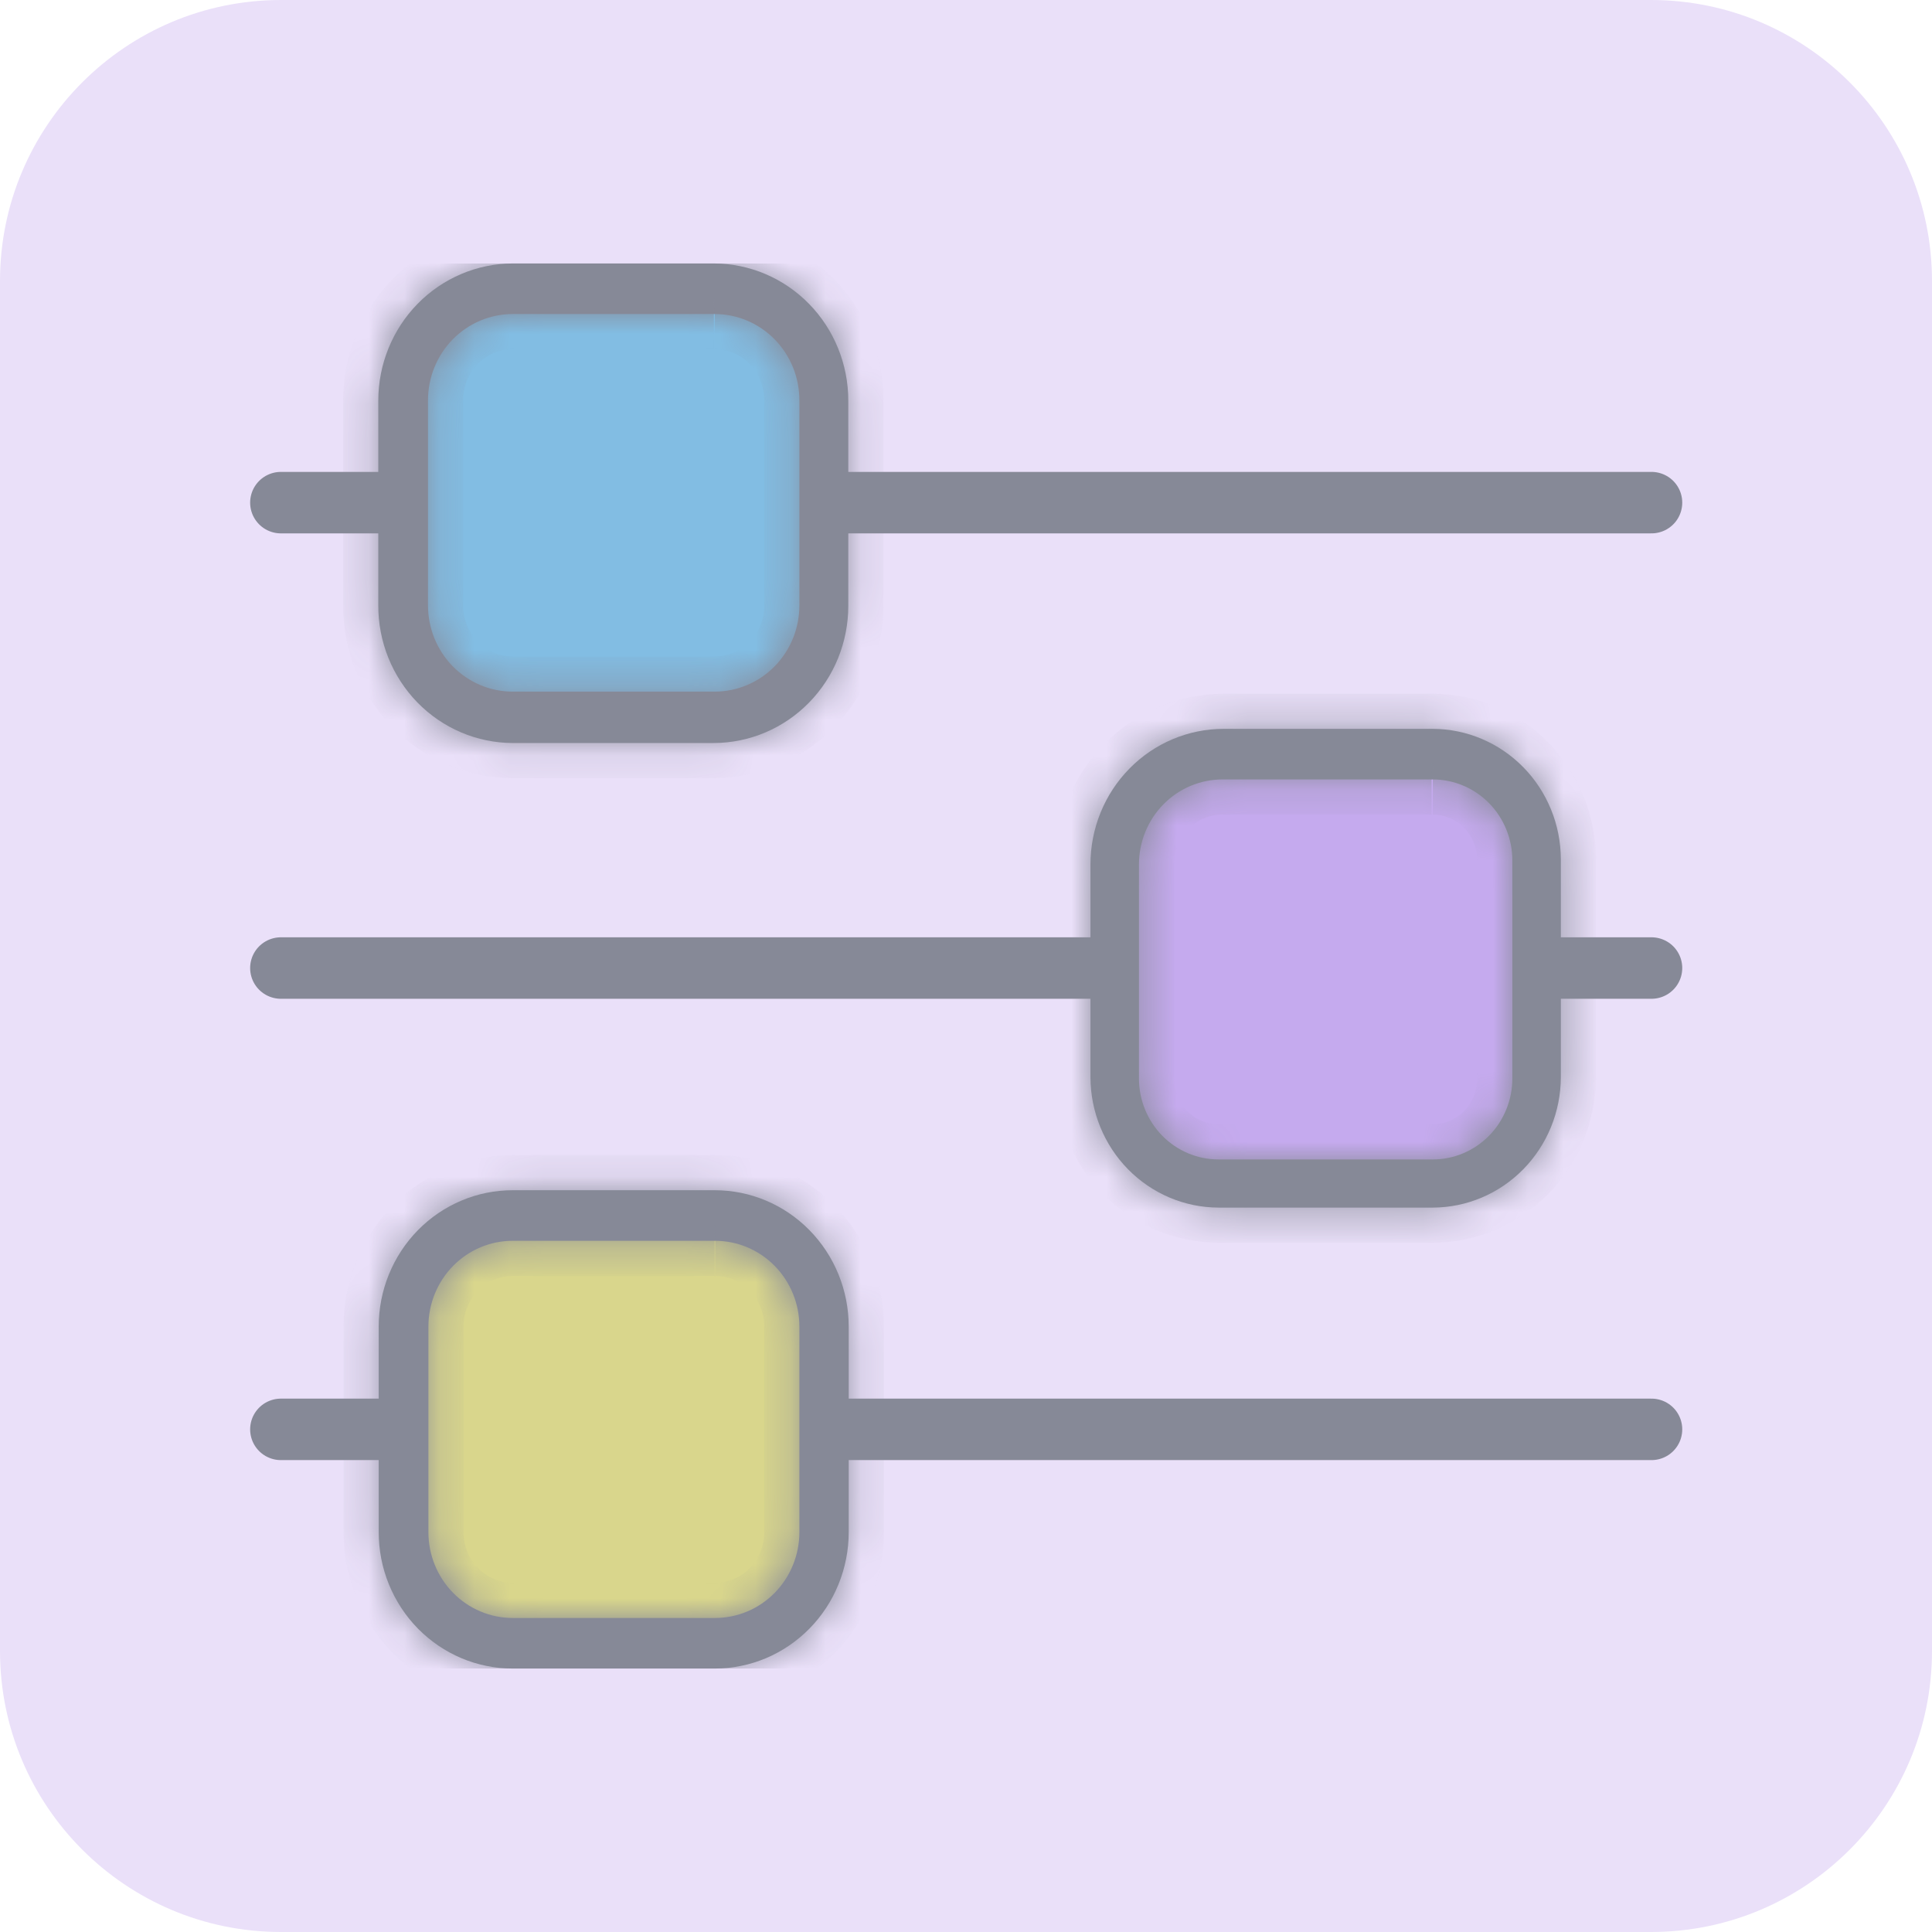 <svg width="55" height="55" viewBox="0 0 55 55" fill="none" xmlns="http://www.w3.org/2000/svg">
<path d="M0 8C0 3.582 3.582 0 8 0H47C51.418 0 55 3.582 55 8V47C55 51.418 51.418 55 47 55H8C3.582 55 0 51.418 0 47V8Z" fill="#EAE0F9"/>
<g clip-path="url(#clip0_53_516)">
<path d="M7.996 14.309H47.015" stroke="#868997" stroke-width="1.75" stroke-linecap="round" stroke-linejoin="round"/>
<path d="M7.996 27.558H47.015" stroke="#868997" stroke-width="1.75" stroke-linecap="round" stroke-linejoin="round"/>
<path d="M7.996 40.691H47.015" stroke="#868997" stroke-width="1.75" stroke-linecap="round" stroke-linejoin="round"/>
<path d="M20.346 8.214H14.618C12.893 8.214 11.494 9.638 11.494 11.394V17.224C11.494 18.98 12.893 20.403 14.618 20.403H20.346C22.071 20.403 23.47 18.98 23.47 17.224V11.394C23.47 9.638 22.071 8.214 20.346 8.214Z" fill="#82BDE3"/>
<mask id="path-6-inside-1_53_516" fill="white">
<path d="M20.346 8.94C20.663 8.94 20.978 9.004 21.271 9.128C21.564 9.252 21.831 9.434 22.055 9.663C22.279 9.892 22.456 10.164 22.577 10.463C22.697 10.762 22.758 11.082 22.757 11.405V17.224C22.758 17.547 22.697 17.867 22.577 18.166C22.456 18.465 22.279 18.737 22.055 18.966C21.831 19.195 21.564 19.377 21.271 19.501C20.978 19.625 20.663 19.689 20.346 19.689H14.595C14.278 19.689 13.963 19.625 13.67 19.501C13.377 19.377 13.111 19.195 12.886 18.966C12.662 18.737 12.485 18.465 12.365 18.166C12.244 17.867 12.183 17.547 12.184 17.224V11.405C12.183 11.082 12.244 10.762 12.365 10.463C12.485 10.164 12.662 9.892 12.886 9.663C13.111 9.434 13.377 9.252 13.67 9.128C13.963 9.004 14.278 8.94 14.595 8.94H20.323M20.323 7.5H14.595C13.58 7.503 12.607 7.916 11.889 8.648C11.172 9.38 10.769 10.372 10.769 11.405V17.224C10.766 17.737 10.863 18.247 11.054 18.723C11.245 19.198 11.526 19.631 11.881 19.996C12.237 20.361 12.659 20.651 13.125 20.849C13.591 21.048 14.091 21.151 14.595 21.152H20.323C21.339 21.149 22.312 20.736 23.029 20.004C23.747 19.272 24.149 18.28 24.149 17.247V11.405C24.149 10.372 23.747 9.38 23.029 8.648C22.312 7.916 21.339 7.503 20.323 7.5Z"/>
</mask>
<path d="M20.346 8.94C20.663 8.94 20.978 9.004 21.271 9.128C21.564 9.252 21.831 9.434 22.055 9.663C22.279 9.892 22.456 10.164 22.577 10.463C22.697 10.762 22.758 11.082 22.757 11.405V17.224C22.758 17.547 22.697 17.867 22.577 18.166C22.456 18.465 22.279 18.737 22.055 18.966C21.831 19.195 21.564 19.377 21.271 19.501C20.978 19.625 20.663 19.689 20.346 19.689H14.595C14.278 19.689 13.963 19.625 13.67 19.501C13.377 19.377 13.111 19.195 12.886 18.966C12.662 18.737 12.485 18.465 12.365 18.166C12.244 17.867 12.183 17.547 12.184 17.224V11.405C12.183 11.082 12.244 10.762 12.365 10.463C12.485 10.164 12.662 9.892 12.886 9.663C13.111 9.434 13.377 9.252 13.67 9.128C13.963 9.004 14.278 8.94 14.595 8.94H20.323M20.323 7.5H14.595C13.58 7.503 12.607 7.916 11.889 8.648C11.172 9.38 10.769 10.372 10.769 11.405V17.224C10.766 17.737 10.863 18.247 11.054 18.723C11.245 19.198 11.526 19.631 11.881 19.996C12.237 20.361 12.659 20.651 13.125 20.849C13.591 21.048 14.091 21.151 14.595 21.152H20.323C21.339 21.149 22.312 20.736 23.029 20.004C23.747 19.272 24.149 18.28 24.149 17.247V11.405C24.149 10.372 23.747 9.38 23.029 8.648C22.312 7.916 21.339 7.503 20.323 7.5Z" fill="#868997"/>
<path d="M22.757 11.405L21.757 11.401V11.405H22.757ZM22.757 17.224H21.757L21.757 17.228L22.757 17.224ZM20.346 19.689L20.346 18.689H20.346V19.689ZM14.595 19.689V18.689H14.595L14.595 19.689ZM12.184 17.224L13.184 17.228V17.224H12.184ZM12.184 11.405H13.184L13.184 11.401L12.184 11.405ZM14.595 8.94L14.595 9.94H14.595V8.94ZM20.323 7.5L20.326 6.5H20.323V7.5ZM14.595 7.5V6.5L14.592 6.5L14.595 7.5ZM10.769 11.405H11.769V11.405L10.769 11.405ZM10.769 17.224L11.769 17.229V17.224H10.769ZM14.595 21.152L14.592 22.152H14.595V21.152ZM20.323 21.152V22.152L20.326 22.152L20.323 21.152ZM24.149 17.247H23.149V17.247L24.149 17.247ZM24.149 11.405L23.149 11.405V11.405H24.149ZM20.346 8.94L20.346 9.94C20.529 9.94 20.711 9.977 20.882 10.049L21.271 9.128L21.661 8.207C21.244 8.031 20.798 7.94 20.346 7.94L20.346 8.94ZM21.271 9.128L20.882 10.049C21.052 10.121 21.208 10.227 21.34 10.362L22.055 9.663L22.77 8.964C22.454 8.64 22.077 8.383 21.661 8.207L21.271 9.128ZM22.055 9.663L21.34 10.362C21.472 10.497 21.577 10.658 21.649 10.837L22.577 10.463L23.504 10.089C23.335 9.67 23.086 9.287 22.77 8.964L22.055 9.663ZM22.577 10.463L21.649 10.837C21.721 11.015 21.758 11.207 21.757 11.401L22.757 11.405L23.757 11.41C23.759 10.958 23.673 10.509 23.504 10.089L22.577 10.463ZM22.757 11.405H21.757V17.224H22.757H23.757V11.405H22.757ZM22.757 17.224L21.757 17.228C21.758 17.422 21.721 17.614 21.649 17.792L22.577 18.166L23.504 18.54C23.673 18.12 23.759 17.671 23.757 17.219L22.757 17.224ZM22.577 18.166L21.649 17.792C21.577 17.971 21.472 18.132 21.34 18.267L22.055 18.966L22.77 19.665C23.086 19.342 23.335 18.959 23.504 18.54L22.577 18.166ZM22.055 18.966L21.34 18.267C21.208 18.402 21.052 18.508 20.882 18.58L21.271 19.501L21.661 20.422C22.077 20.246 22.454 19.989 22.77 19.665L22.055 18.966ZM21.271 19.501L20.882 18.58C20.711 18.652 20.529 18.689 20.346 18.689L20.346 19.689L20.346 20.689C20.798 20.689 21.244 20.598 21.661 20.422L21.271 19.501ZM20.346 19.689V18.689H14.595V19.689V20.689H20.346V19.689ZM14.595 19.689L14.595 18.689C14.412 18.689 14.23 18.652 14.06 18.58L13.67 19.501L13.281 20.422C13.697 20.598 14.144 20.689 14.595 20.689L14.595 19.689ZM13.67 19.501L14.06 18.58C13.889 18.508 13.733 18.402 13.601 18.267L12.886 18.966L12.172 19.665C12.488 19.989 12.864 20.246 13.281 20.422L13.67 19.501ZM12.886 18.966L13.601 18.267C13.47 18.132 13.364 17.971 13.292 17.792L12.365 18.166L11.437 18.54C11.606 18.959 11.855 19.342 12.172 19.665L12.886 18.966ZM12.365 18.166L13.292 17.792C13.22 17.614 13.183 17.422 13.184 17.228L12.184 17.224L11.184 17.219C11.182 17.671 11.268 18.12 11.437 18.54L12.365 18.166ZM12.184 17.224H13.184V11.405H12.184H11.184V17.224H12.184ZM12.184 11.405L13.184 11.401C13.183 11.207 13.22 11.015 13.292 10.837L12.365 10.463L11.437 10.089C11.268 10.509 11.182 10.958 11.184 11.41L12.184 11.405ZM12.365 10.463L13.292 10.837C13.364 10.658 13.47 10.497 13.601 10.362L12.886 9.663L12.172 8.964C11.855 9.287 11.606 9.67 11.437 10.089L12.365 10.463ZM12.886 9.663L13.601 10.362C13.733 10.227 13.889 10.121 14.06 10.049L13.67 9.128L13.281 8.207C12.864 8.383 12.488 8.64 12.172 8.964L12.886 9.663ZM13.67 9.128L14.06 10.049C14.23 9.977 14.412 9.94 14.595 9.94L14.595 8.94L14.595 7.94C14.144 7.94 13.697 8.031 13.281 8.207L13.67 9.128ZM14.595 8.94V9.94H20.323V8.94V7.94H14.595V8.94ZM20.323 7.5V6.5H14.595V7.5V8.5H20.323V7.5ZM14.595 7.5L14.592 6.5C13.306 6.504 12.078 7.027 11.175 7.948L11.889 8.648L12.604 9.348C13.135 8.805 13.853 8.502 14.598 8.5L14.595 7.5ZM11.889 8.648L11.175 7.948C10.273 8.869 9.769 10.113 9.769 11.405L10.769 11.405L11.769 11.405C11.769 10.631 12.071 9.891 12.604 9.348L11.889 8.648ZM10.769 11.405H9.769V17.224H10.769H11.769V11.405H10.769ZM10.769 17.224L9.769 17.218C9.766 17.861 9.887 18.498 10.126 19.095L11.054 18.723L11.982 18.35C11.839 17.995 11.767 17.614 11.769 17.229L10.769 17.224ZM11.054 18.723L10.126 19.095C10.365 19.691 10.718 20.235 11.165 20.694L11.881 19.996L12.598 19.298C12.334 19.027 12.124 18.706 11.982 18.35L11.054 18.723ZM11.881 19.996L11.165 20.694C11.612 21.153 12.145 21.519 12.733 21.769L13.125 20.849L13.517 19.929C13.174 19.783 12.861 19.569 12.598 19.298L11.881 19.996ZM13.125 20.849L12.733 21.769C13.322 22.02 13.954 22.15 14.592 22.152L14.595 21.152L14.598 20.152C14.228 20.151 13.86 20.075 13.517 19.929L13.125 20.849ZM14.595 21.152V22.152H20.323V21.152V20.152H14.595V21.152ZM20.323 21.152L20.326 22.152C21.612 22.148 22.841 21.625 23.744 20.704L23.029 20.004L22.315 19.304C21.783 19.847 21.066 20.15 20.32 20.152L20.323 21.152ZM23.029 20.004L23.744 20.704C24.646 19.783 25.149 18.54 25.149 17.247L24.149 17.247L23.149 17.247C23.149 18.021 22.847 18.761 22.315 19.304L23.029 20.004ZM24.149 17.247H25.149V11.405H24.149H23.149V17.247H24.149ZM24.149 11.405L25.149 11.405C25.149 10.113 24.646 8.869 23.744 7.948L23.029 8.648L22.315 9.348C22.847 9.891 23.149 10.631 23.149 11.405L24.149 11.405ZM23.029 8.648L23.744 7.948C22.841 7.027 21.612 6.504 20.326 6.5L20.323 7.5L20.32 8.5C21.066 8.502 21.783 8.805 22.315 9.348L23.029 8.648Z" fill="#868997" mask="url(#path-6-inside-1_53_516)"/>
<path d="M20.357 34.597H14.607C12.888 34.597 11.494 36.015 11.494 37.765V43.617C11.494 45.367 12.888 46.786 14.607 46.786H20.357C22.076 46.786 23.47 45.367 23.47 43.617V37.765C23.47 36.015 22.076 34.597 20.357 34.597Z" fill="#D9D68C"/>
<mask id="path-9-inside-2_53_516" fill="white">
<path d="M20.357 35.323C20.994 35.323 21.604 35.58 22.054 36.038C22.504 36.496 22.757 37.117 22.757 37.765V43.617C22.757 44.265 22.504 44.886 22.054 45.345C21.604 45.803 20.994 46.06 20.357 46.06H14.595C13.959 46.06 13.349 45.803 12.899 45.345C12.449 44.886 12.196 44.265 12.196 43.617V37.765C12.196 37.117 12.449 36.496 12.899 36.038C13.349 35.58 13.959 35.323 14.595 35.323H20.346M20.346 33.883H14.595C13.584 33.883 12.614 34.291 11.898 35.02C11.183 35.748 10.781 36.735 10.781 37.765V43.617C10.781 44.127 10.879 44.632 11.071 45.103C11.263 45.574 11.544 46.002 11.898 46.363C12.252 46.723 12.673 47.009 13.136 47.205C13.598 47.4 14.095 47.5 14.595 47.5H20.346C20.847 47.5 21.343 47.4 21.806 47.205C22.269 47.009 22.689 46.723 23.043 46.363C23.398 46.002 23.679 45.574 23.87 45.103C24.062 44.632 24.161 44.127 24.161 43.617V37.765C24.161 36.735 23.759 35.748 23.043 35.02C22.328 34.291 21.358 33.883 20.346 33.883Z"/>
</mask>
<path d="M20.357 35.323C20.994 35.323 21.604 35.58 22.054 36.038C22.504 36.496 22.757 37.117 22.757 37.765V43.617C22.757 44.265 22.504 44.886 22.054 45.345C21.604 45.803 20.994 46.06 20.357 46.06H14.595C13.959 46.06 13.349 45.803 12.899 45.345C12.449 44.886 12.196 44.265 12.196 43.617V37.765C12.196 37.117 12.449 36.496 12.899 36.038C13.349 35.58 13.959 35.323 14.595 35.323H20.346M20.346 33.883H14.595C13.584 33.883 12.614 34.291 11.898 35.02C11.183 35.748 10.781 36.735 10.781 37.765V43.617C10.781 44.127 10.879 44.632 11.071 45.103C11.263 45.574 11.544 46.002 11.898 46.363C12.252 46.723 12.673 47.009 13.136 47.205C13.598 47.4 14.095 47.5 14.595 47.5H20.346C20.847 47.5 21.343 47.4 21.806 47.205C22.269 47.009 22.689 46.723 23.043 46.363C23.398 46.002 23.679 45.574 23.87 45.103C24.062 44.632 24.161 44.127 24.161 43.617V37.765C24.161 36.735 23.759 35.748 23.043 35.02C22.328 34.291 21.358 33.883 20.346 33.883Z" fill="#868997"/>
<path d="M22.757 43.617H21.757H22.757ZM14.595 46.06V45.06V46.06ZM12.196 43.617H11.196H12.196ZM12.196 37.765H11.196H12.196ZM20.346 33.883V32.883V33.883ZM14.595 33.883V32.883V33.883ZM10.781 43.617H11.781H10.781ZM14.595 47.5V48.5V47.5ZM20.346 47.5V48.5V47.5ZM24.161 37.765H25.161H24.161ZM20.357 35.323V36.323C20.723 36.323 21.077 36.47 21.341 36.739L22.054 36.038L22.767 35.337C22.131 34.69 21.265 34.323 20.357 34.323V35.323ZM22.054 36.038L21.341 36.739C21.605 37.008 21.757 37.377 21.757 37.765H22.757H23.757C23.757 36.858 23.403 35.984 22.767 35.337L22.054 36.038ZM22.757 37.765H21.757V43.617H22.757H23.757V37.765H22.757ZM22.757 43.617H21.757C21.757 44.006 21.605 44.374 21.341 44.644L22.054 45.345L22.767 46.045C23.403 45.398 23.757 44.525 23.757 43.617H22.757ZM22.054 45.345L21.341 44.644C21.077 44.912 20.723 45.06 20.357 45.06V46.06V47.06C21.265 47.06 22.131 46.693 22.767 46.045L22.054 45.345ZM20.357 46.06V45.06H14.595V46.06V47.06H20.357V46.06ZM14.595 46.06V45.06C14.23 45.06 13.876 44.912 13.612 44.644L12.899 45.345L12.185 46.045C12.822 46.693 13.688 47.06 14.595 47.06V46.06ZM12.899 45.345L13.612 44.644C13.347 44.374 13.196 44.006 13.196 43.617H12.196H11.196C11.196 44.525 11.55 45.398 12.185 46.045L12.899 45.345ZM12.196 43.617H13.196V37.765H12.196H11.196V43.617H12.196ZM12.196 37.765H13.196C13.196 37.377 13.347 37.008 13.612 36.739L12.899 36.038L12.185 35.337C11.55 35.984 11.196 36.858 11.196 37.765H12.196ZM12.899 36.038L13.612 36.739C13.876 36.47 14.23 36.323 14.595 36.323V35.323V34.323C13.688 34.323 12.822 34.69 12.185 35.337L12.899 36.038ZM14.595 35.323V36.323H20.346V35.323V34.323H14.595V35.323ZM20.346 33.883V32.883H14.595V33.883V34.883H20.346V33.883ZM14.595 33.883V32.883C13.313 32.883 12.086 33.401 11.185 34.319L11.898 35.02L12.611 35.721C13.141 35.182 13.855 34.883 14.595 34.883V33.883ZM11.898 35.02L11.185 34.319C10.284 35.236 9.781 36.476 9.781 37.765H10.781H11.781C11.781 36.995 12.082 36.26 12.611 35.721L11.898 35.02ZM10.781 37.765H9.781V43.617H10.781H11.781V37.765H10.781ZM10.781 43.617H9.781C9.781 44.256 9.904 44.889 10.145 45.48L11.071 45.103L11.997 44.726C11.854 44.375 11.781 43.998 11.781 43.617H10.781ZM11.071 45.103L10.145 45.48C10.386 46.071 10.739 46.61 11.185 47.064L11.898 46.363L12.611 45.662C12.349 45.395 12.14 45.077 11.997 44.726L11.071 45.103ZM11.898 46.363L11.185 47.064C11.631 47.518 12.162 47.879 12.747 48.126L13.136 47.205L13.524 46.283C13.184 46.14 12.874 45.929 12.611 45.662L11.898 46.363ZM13.136 47.205L12.747 48.126C13.333 48.373 13.961 48.5 14.595 48.5V47.5V46.5C14.228 46.5 13.864 46.426 13.524 46.283L13.136 47.205ZM14.595 47.5V48.5H20.346V47.5V46.5H14.595V47.5ZM20.346 47.5V48.5C20.981 48.5 21.609 48.373 22.194 48.126L21.806 47.205L21.417 46.283C21.077 46.426 20.713 46.5 20.346 46.5V47.5ZM21.806 47.205L22.194 48.126C22.78 47.879 23.31 47.518 23.757 47.064L23.043 46.363L22.33 45.662C22.068 45.929 21.758 46.14 21.417 46.283L21.806 47.205ZM23.043 46.363L23.757 47.064C24.203 46.61 24.556 46.071 24.797 45.48L23.87 45.103L22.944 44.726C22.801 45.077 22.592 45.395 22.33 45.662L23.043 46.363ZM23.87 45.103L24.797 45.48C25.037 44.889 25.161 44.256 25.161 43.617H24.161H23.161C23.161 43.998 23.087 44.375 22.944 44.726L23.87 45.103ZM24.161 43.617H25.161V37.765H24.161H23.161V43.617H24.161ZM24.161 37.765H25.161C25.161 36.476 24.658 35.236 23.757 34.319L23.043 35.02L22.33 35.721C22.86 36.26 23.161 36.995 23.161 37.765H24.161ZM23.043 35.02L23.757 34.319C22.855 33.401 21.629 32.883 20.346 32.883V33.883V34.883C21.087 34.883 21.801 35.182 22.33 35.721L23.043 35.02Z" fill="#868997" mask="url(#path-9-inside-2_53_516)"/>
<path d="M34.688 33.652C34.303 33.652 33.922 33.575 33.566 33.425C33.21 33.275 32.887 33.055 32.615 32.778C32.343 32.501 32.127 32.172 31.979 31.81C31.832 31.448 31.756 31.06 31.756 30.668V24.608C31.756 23.777 32.081 22.98 32.658 22.392C33.235 21.805 34.019 21.475 34.835 21.475H40.789C41.567 21.475 42.312 21.789 42.862 22.349C43.412 22.908 43.721 23.667 43.721 24.459V30.668C43.721 31.46 43.412 32.219 42.862 32.778C42.312 33.338 41.567 33.652 40.789 33.652H34.688Z" fill="#C5AAEE"/>
<mask id="path-12-inside-3_53_516" fill="white">
<path d="M40.789 22.189C41.39 22.189 41.965 22.432 42.39 22.864C42.815 23.296 43.053 23.882 43.053 24.493V30.703C43.053 31.314 42.815 31.9 42.39 32.332C41.965 32.764 41.39 33.007 40.789 33.007H34.688C34.087 33.007 33.512 32.764 33.087 32.332C32.663 31.9 32.424 31.314 32.424 30.703V24.608C32.424 23.967 32.674 23.351 33.12 22.898C33.566 22.444 34.171 22.189 34.801 22.189H40.755M40.755 20.749H34.835C33.829 20.749 32.865 21.155 32.154 21.879C31.442 22.603 31.043 23.585 31.043 24.608V30.668C31.046 31.651 31.431 32.593 32.114 33.288C32.797 33.983 33.722 34.375 34.688 34.378H40.789C41.755 34.375 42.68 33.983 43.363 33.288C44.046 32.593 44.431 31.651 44.434 30.668V24.459C44.431 23.476 44.046 22.534 43.363 21.839C42.68 21.144 41.755 20.752 40.789 20.749H40.755Z"/>
</mask>
<path d="M40.789 22.189C41.39 22.189 41.965 22.432 42.39 22.864C42.815 23.296 43.053 23.882 43.053 24.493V30.703C43.053 31.314 42.815 31.9 42.39 32.332C41.965 32.764 41.39 33.007 40.789 33.007H34.688C34.087 33.007 33.512 32.764 33.087 32.332C32.663 31.9 32.424 31.314 32.424 30.703V24.608C32.424 23.967 32.674 23.351 33.12 22.898C33.566 22.444 34.171 22.189 34.801 22.189H40.755M40.755 20.749H34.835C33.829 20.749 32.865 21.155 32.154 21.879C31.442 22.603 31.043 23.585 31.043 24.608V30.668C31.046 31.651 31.431 32.593 32.114 33.288C32.797 33.983 33.722 34.375 34.688 34.378H40.789C41.755 34.375 42.68 33.983 43.363 33.288C44.046 32.593 44.431 31.651 44.434 30.668V24.459C44.431 23.476 44.046 22.534 43.363 21.839C42.68 21.144 41.755 20.752 40.789 20.749H40.755Z" fill="#868997"/>
<path d="M34.801 22.189V21.189V22.189ZM34.835 20.749V21.749V20.749ZM31.043 24.608H32.043H31.043ZM31.043 30.668H30.043L30.043 30.671L31.043 30.668ZM34.688 34.378L34.685 35.378H34.688V34.378ZM40.789 34.378V35.378L40.792 35.378L40.789 34.378ZM44.434 30.668L45.434 30.671V30.668H44.434ZM44.434 24.459H45.434L45.434 24.456L44.434 24.459ZM40.789 20.749L40.792 19.749H40.789V20.749ZM40.789 22.189V23.189C41.119 23.189 41.438 23.322 41.677 23.565L42.39 22.864L43.103 22.163C42.493 21.541 41.661 21.189 40.789 21.189V22.189ZM42.39 22.864L41.677 23.565C41.916 23.808 42.053 24.142 42.053 24.493H43.053H44.053C44.053 23.622 43.714 22.784 43.103 22.163L42.39 22.864ZM43.053 24.493H42.053V30.703H43.053H44.053V24.493H43.053ZM43.053 30.703H42.053C42.053 31.054 41.916 31.388 41.677 31.631L42.39 32.332L43.103 33.033C43.714 32.412 44.053 31.573 44.053 30.703H43.053ZM42.39 32.332L41.677 31.631C41.438 31.874 41.119 32.007 40.789 32.007V33.007V34.007C41.661 34.007 42.493 33.654 43.103 33.033L42.39 32.332ZM40.789 33.007V32.007H34.688V33.007V34.007H40.789V33.007ZM34.688 33.007V32.007C34.358 32.007 34.039 31.874 33.8 31.631L33.087 32.332L32.374 33.033C32.984 33.654 33.816 34.007 34.688 34.007V33.007ZM33.087 32.332L33.8 31.631C33.561 31.388 33.424 31.054 33.424 30.703H32.424H31.424C31.424 31.573 31.764 32.412 32.374 33.033L33.087 32.332ZM32.424 30.703H33.424V24.608H32.424H31.424V30.703H32.424ZM32.424 24.608H33.424C33.424 24.226 33.573 23.863 33.834 23.598L33.12 22.898L32.407 22.197C31.776 22.839 31.424 23.707 31.424 24.608H32.424ZM33.12 22.898L33.834 23.598C34.093 23.334 34.442 23.189 34.801 23.189V22.189V21.189C33.9 21.189 33.039 21.553 32.407 22.197L33.12 22.898ZM34.801 22.189V23.189H40.755V22.189V21.189H34.801V22.189ZM40.755 20.749V19.749H34.835V20.749V21.749H40.755V20.749ZM34.835 20.749V19.749C33.558 19.749 32.338 20.265 31.44 21.178L32.154 21.879L32.867 22.58C33.392 22.046 34.1 21.749 34.835 21.749V20.749ZM32.154 21.879L31.44 21.178C30.544 22.091 30.043 23.325 30.043 24.608H31.043H32.043C32.043 23.844 32.341 23.115 32.867 22.58L32.154 21.879ZM31.043 24.608H30.043V30.668H31.043H32.043V24.608H31.043ZM31.043 30.668L30.043 30.671C30.047 31.913 30.533 33.106 31.401 33.989L32.114 33.288L32.827 32.587C32.329 32.08 32.045 31.39 32.043 30.665L31.043 30.668ZM32.114 33.288L31.401 33.989C32.269 34.873 33.449 35.374 34.685 35.378L34.688 34.378L34.691 33.378C33.995 33.376 33.325 33.093 32.827 32.587L32.114 33.288ZM34.688 34.378V35.378H40.789V34.378V33.378H34.688V34.378ZM40.789 34.378L40.792 35.378C42.028 35.374 43.208 34.873 44.077 33.989L43.363 33.288L42.65 32.587C42.153 33.093 41.482 33.376 40.786 33.378L40.789 34.378ZM43.363 33.288L44.077 33.989C44.944 33.106 45.43 31.913 45.434 30.671L44.434 30.668L43.434 30.665C43.432 31.39 43.148 32.08 42.65 32.587L43.363 33.288ZM44.434 30.668H45.434V24.459H44.434H43.434V30.668H44.434ZM44.434 24.459L45.434 24.456C45.43 23.214 44.944 22.021 44.077 21.138L43.363 21.839L42.65 22.54C43.148 23.047 43.432 23.737 43.434 24.462L44.434 24.459ZM43.363 21.839L44.077 21.138C43.208 20.254 42.028 19.753 40.792 19.749L40.789 20.749L40.786 21.749C41.482 21.751 42.153 22.033 42.65 22.54L43.363 21.839ZM40.789 20.749V19.749H40.755V20.749V21.749H40.789V20.749Z" fill="#868997" mask="url(#path-12-inside-3_53_516)"/>
</g>
<defs>
<clipPath id="clip0_53_516">
<rect width="41" height="40" fill="white" transform="translate(7 7.5)"/>
</clipPath>
</defs>
</svg>
